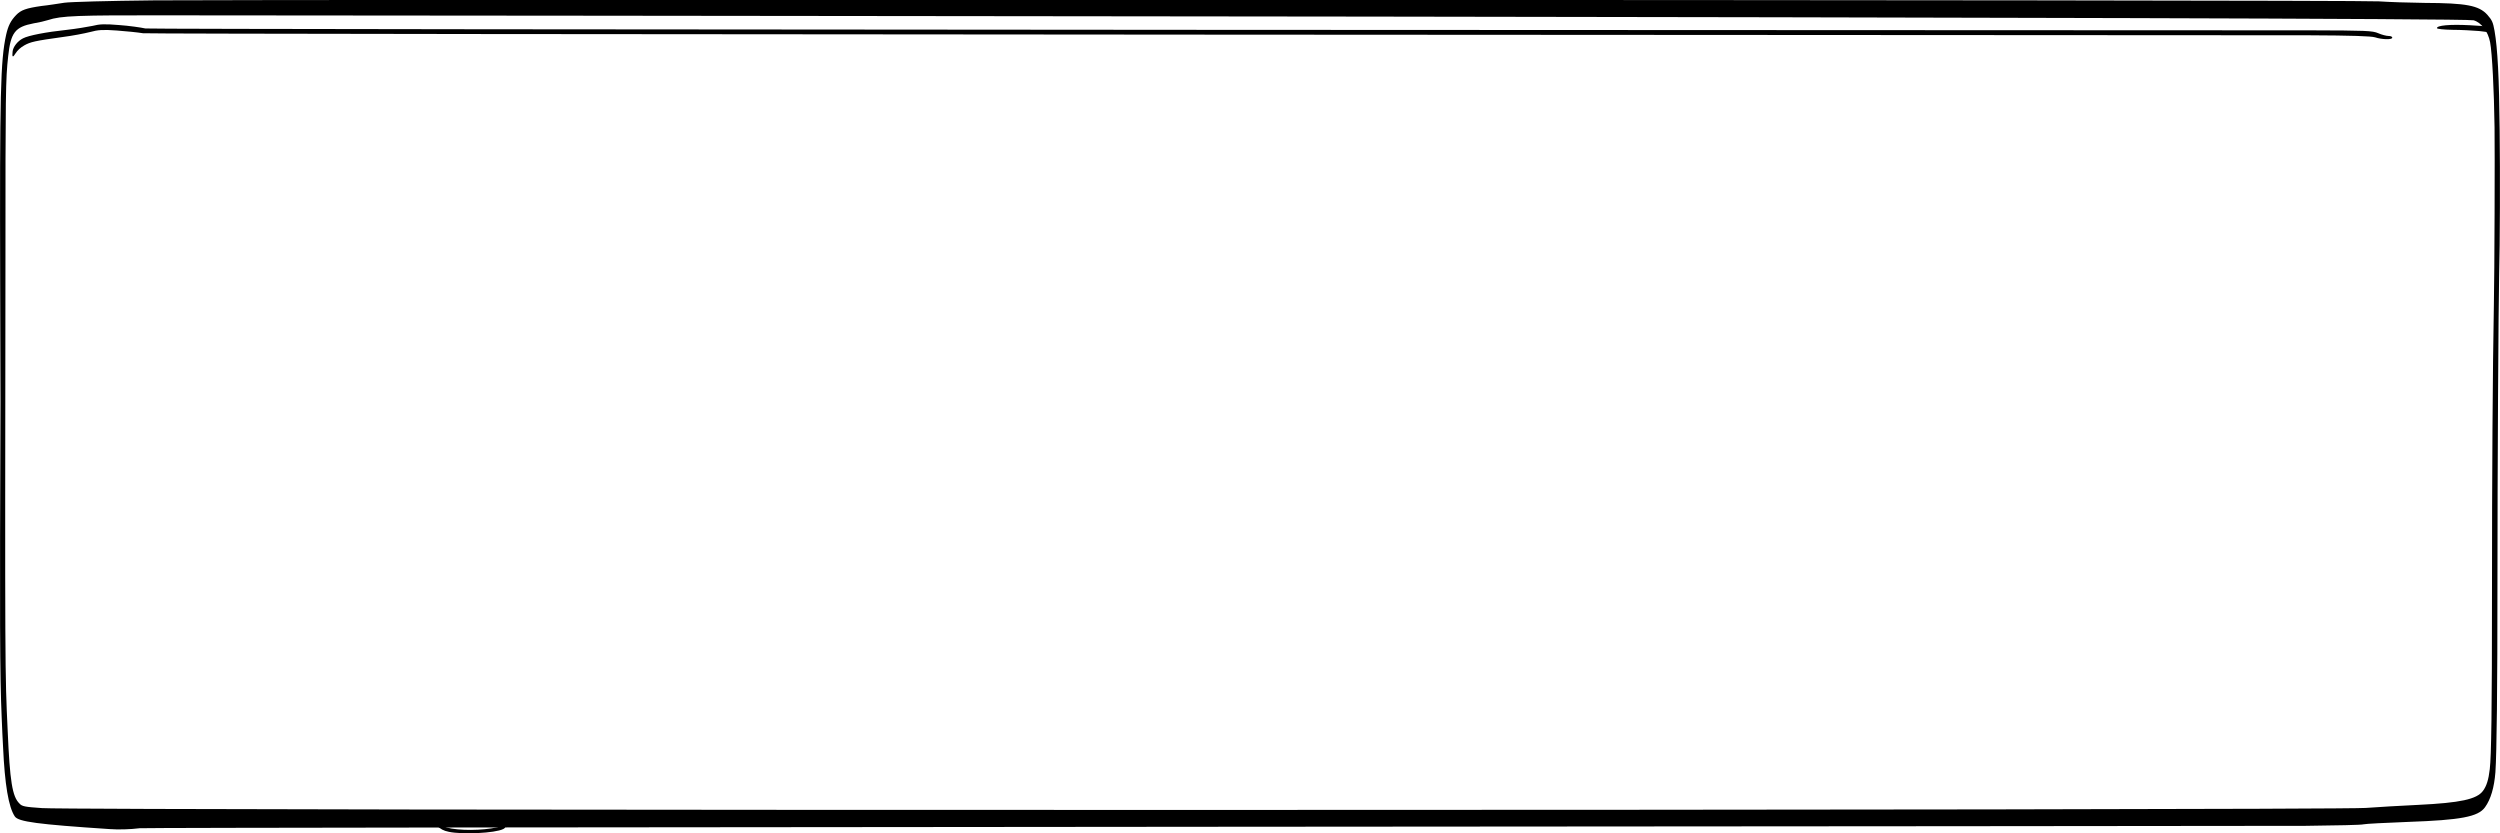 <?xml version="1.0" encoding="utf-8"?>
<!-- Generator: Adobe Illustrator 27.2.0, SVG Export Plug-In . SVG Version: 6.00 Build 0)  -->
<svg version="1.1" id="Layer_1" xmlns="http://www.w3.org/2000/svg" xmlns:xlink="http://www.w3.org/1999/xlink" x="0px" y="0px"
	 viewBox="0 0 1466.7 488.9" style="enable-background:new 0 0 1466.7 488.9;" xml:space="preserve">
<style type="text/css">
	.st0{fill-rule:evenodd;clip-rule:evenodd;}
</style>
<g>
	<path class="st0" d="M1462.5,19.2c-0.7-3.5-1.6-3.8-13.5-4.4c-11.8-0.6-19.3,0.1-19.3,1.7c0,0.5,3.9,0.9,9.1,1c5,0,12,0.4,15.6,0.7
		c6.2,0.7,6.6,0.8,7.5,2.9C1462.9,23.5,1463.2,22.6,1462.5,19.2z"/>
	<g>
		<path class="st0" d="M1466.5,76.5c-0.3-30.8-1.2-48.1-3-58.4c-0.9-5-1.4-6.2-4.2-9.4c-5-5.5-12.3-6.9-36.9-7
			c-8.9-0.1-21-0.5-26.8-0.9c-13.4-1-1247.8-1.1-1304.7-0.6C63,0.5,41.5,1.1,37.8,1.6c-3.4,0.5-9.5,1.5-13.4,1.9
			C15.3,4.8,12.3,5.9,9.5,8.8c-3.2,3.3-4.7,6.3-5.9,11.6c-3.3,15-3.8,34.3-3.5,144.1c0.1,36.3,0.2,68.3,0.2,71.1
			C-0.2,365.3-0.1,395.7,1,421.3c0.2,5.6,0.6,13.2,0.8,17c1,21.9,3.2,35.2,6.9,40.7c2.1,3.1,13.2,4.6,55.5,7.4
			c5.1,0.4,12.3,0.2,17.8-0.5c5.2-0.6,1252.6-1.2,1270.7-1.4c17.6-0.2,32.9-0.5,34-0.9c1.1-0.3,12.9-0.9,26-1.4
			c31.1-1.1,41.2-3,45.2-8.6c3.4-4.7,5.4-11.6,6.1-20.5c0.8-11.6,1.2-49.5,1.2-110.8c0-67.7,0.6-164.3,1-181.5
			C1466.7,143.6,1466.8,101.6,1466.5,76.5L1466.5,76.5z M1463.1,179.2c-0.7,36.9-1.1,100.6-1.1,167.8c0,70.5-0.4,96.7-1.3,104.2
			c-0.7,6.2-1.9,10-4,12.8c-3.6,4.9-13.2,7-37.9,8.2c-10.4,0.5-24.3,1.3-30.9,1.8c-18.3,1.5-1343.6,1.6-1363.2,0.1
			c-10.2-0.7-11.8-1-13.3-2.7c-4.2-4.1-5.6-12.9-6.9-42.8c-1.6-34.5-1.6-31.8-1.3-277.4C3.2,53.8,3.3,46.6,4.8,33
			c1.5-13.9,4-17.2,14.9-19.3c3.1-0.5,6.9-1.4,8.4-1.9C35.9,9.2,45.3,8.9,98.9,9c83.3,0.1,1345,0.9,1352.3,2.9
			c4.6,1.3,8.5,6.6,9.7,12.9c1.2,6.4,2.3,28.2,2.6,49.9C1463.7,88.3,1463.5,160.7,1463.1,179.2L1463.1,179.2z"/>
		<path class="st0" d="M1401.3,21.1c-1.2,0-4-0.7-6-1.6c-3.4-1.5-7.1-1.6-39.6-1.7c-25,0-1267-0.4-1270.4-1.1
			c-2.7-0.6-9.7-1.6-15.4-2c-8.5-0.7-11.4-0.6-15.7,0.5c-2.9,0.6-9.6,1.7-14.9,2.3c-12.3,1.3-22.6,3.3-25.8,5
			c-3.2,1.6-5.8,5-6.1,7.7c-0.4,3.5,0.1,3.8,1.8,1c1.1-1.7,2.8-3.3,5.1-4.6c3.6-2,6-2.6,22.6-4.9c5.6-0.7,12.7-2.1,15.9-2.9
			c4.7-1.3,7.6-1.5,15.7-0.9c5.5,0.4,12.4,1.1,15.4,1.6c3.6,0.7,1247.3,1.1,1270.7,1.2c25.1,0.1,36.6,0.5,38.8,1.2
			c3.9,1.3,10.1,1.5,10.1,0.2C1403.5,21.5,1402.6,21.1,1401.3,21.1L1401.3,21.1z"/>
	</g>
	<path class="st0" d="M294.6,484.6c-7.2,2.3-20.8,3-29.7,1.5c-3.9-0.7-5.7-1.5-8.6-3.8c-3.3-2.6-4.1-3-3.7-1.6
		c0.1,0.3,1.6,1.8,3.4,3.5c2.5,2.2,4.2,3.2,7.3,3.8c7.9,1.7,27.1,0.8,31.9-1.6C297.1,485.6,296.7,483.9,294.6,484.6L294.6,484.6z"/>
</g>
</svg>
